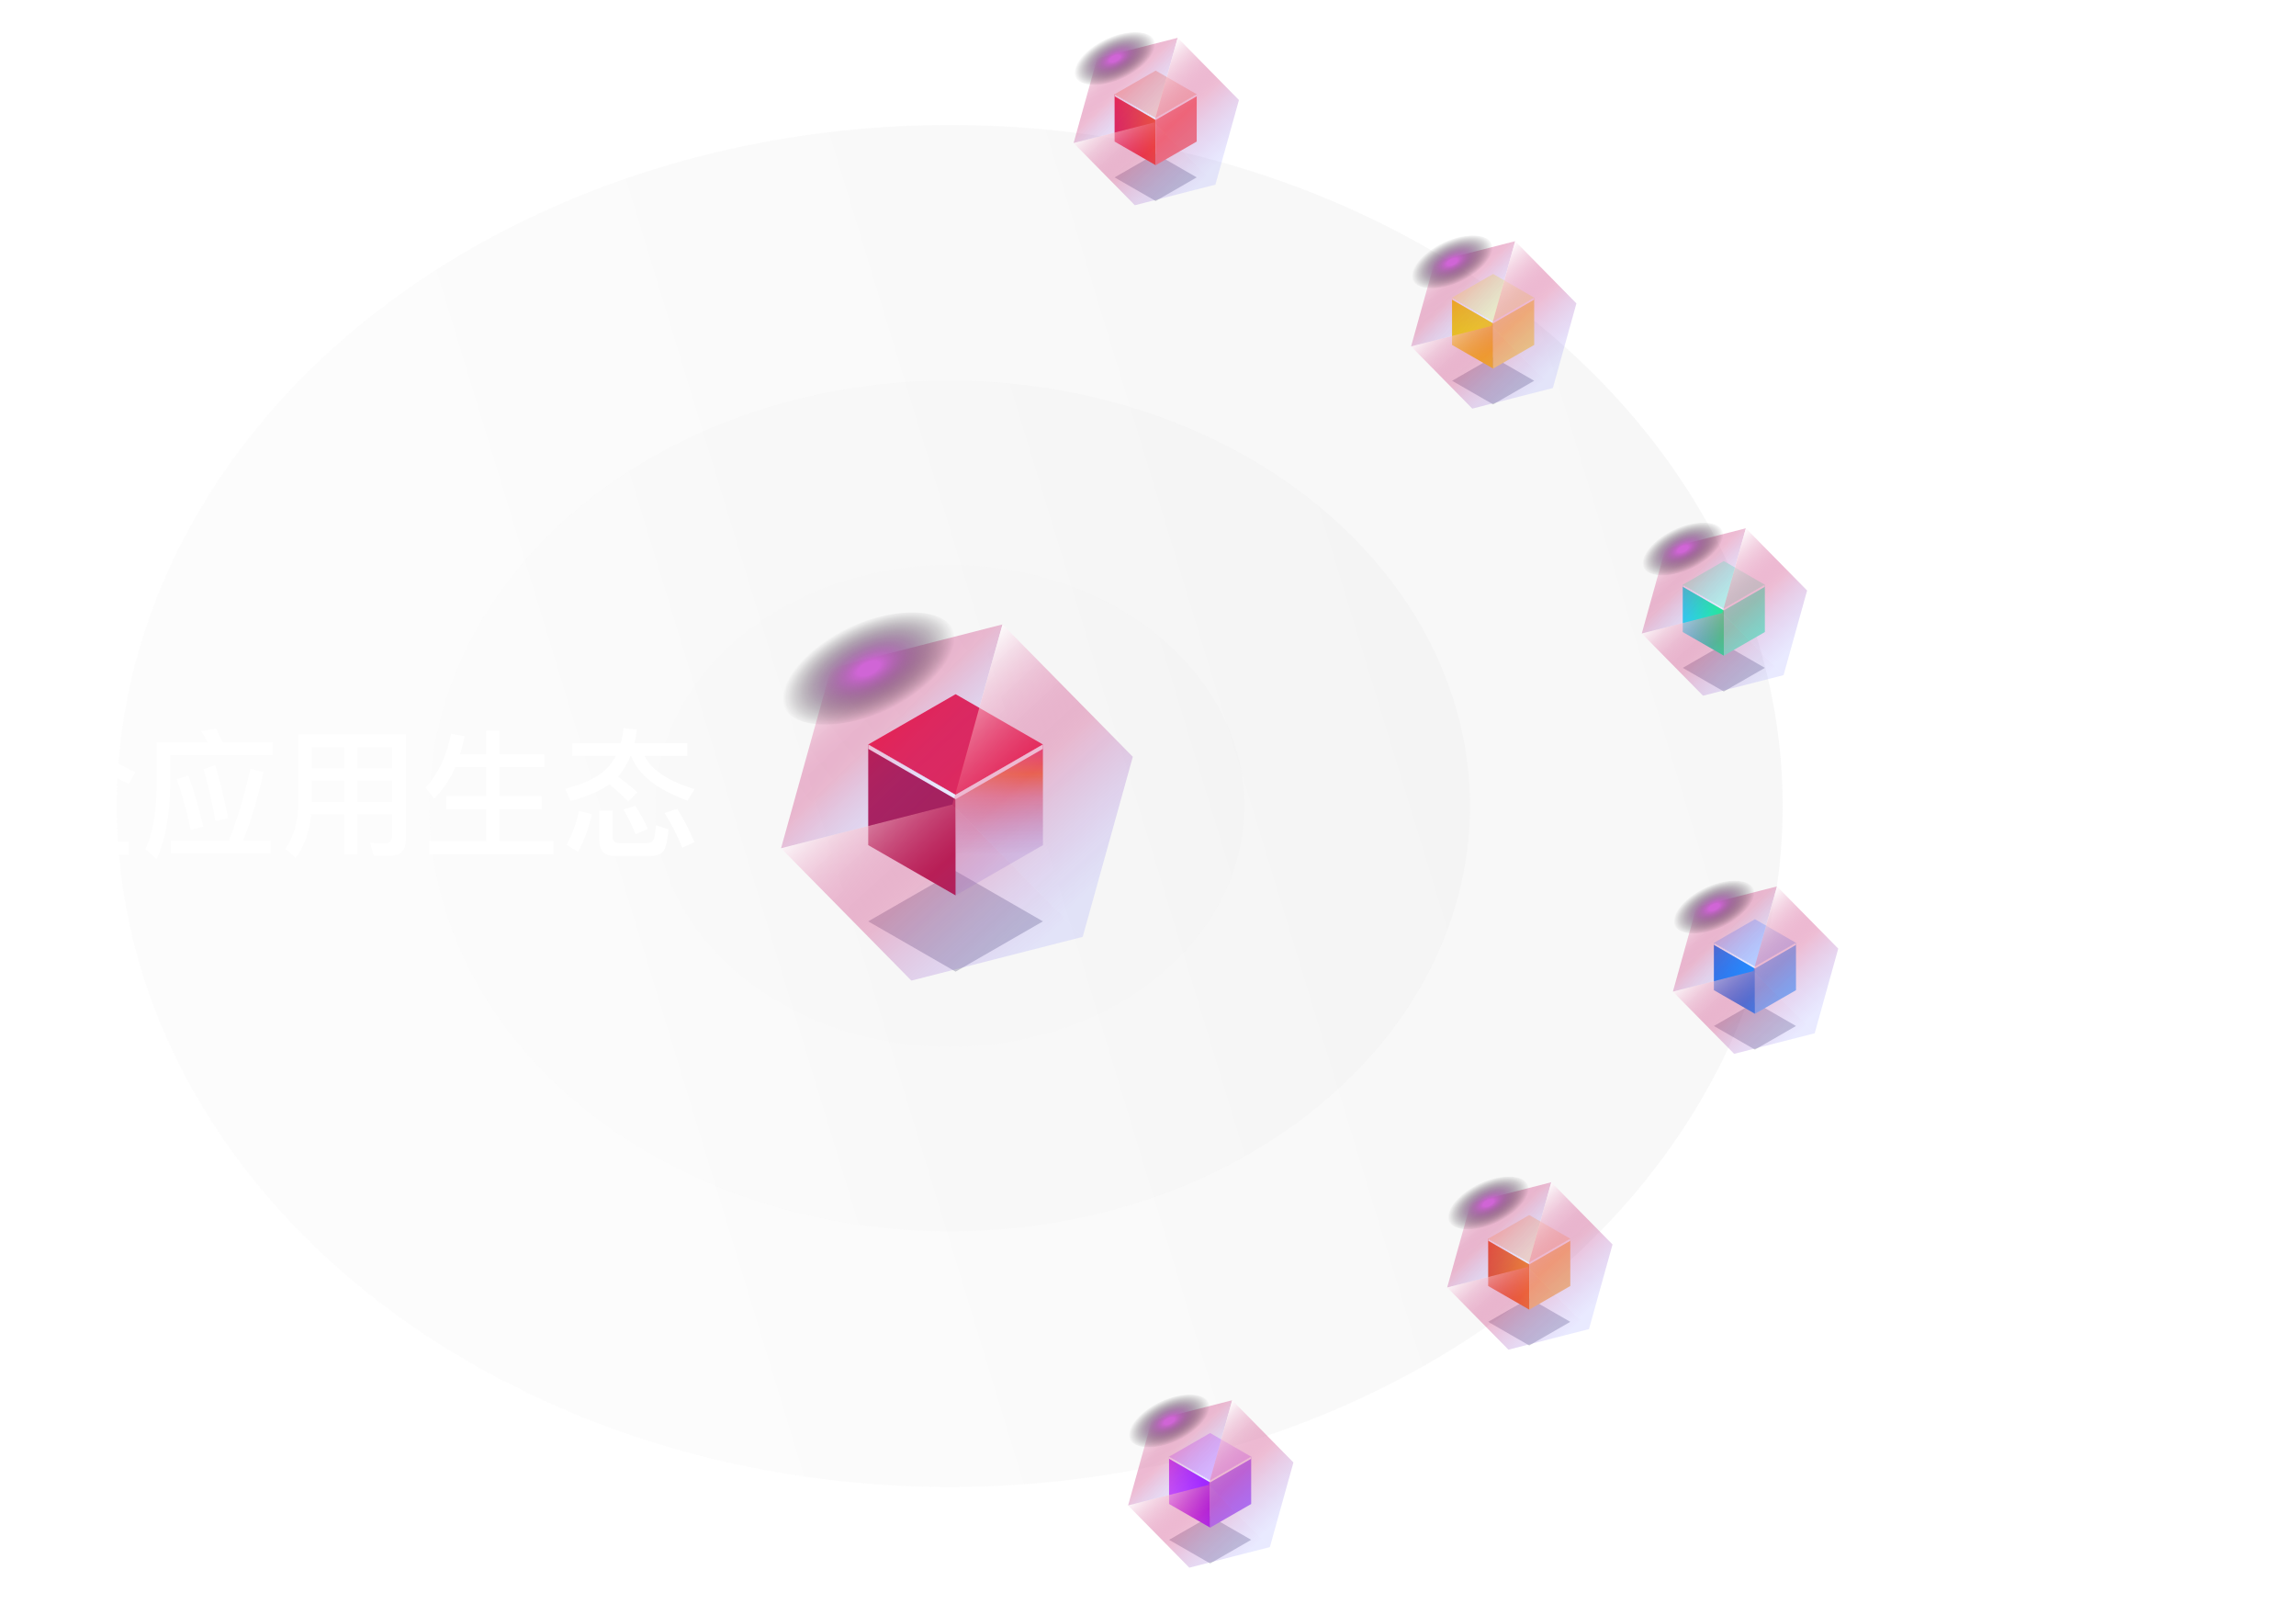 <svg width="295" height="206" viewBox="0 0 295 206" fill="none" xmlns="http://www.w3.org/2000/svg">
<g style="mix-blend-mode:overlay" opacity="0.8">
<g filter="url(#filter0_ii_6_1538)">
<ellipse cx="122.023" cy="103.526" rx="107.023" ry="87.474" fill="url(#paint0_linear_6_1538)" fill-opacity="0.1"/>
</g>
</g>
<g style="mix-blend-mode:soft-light" opacity="0.4">
<g filter="url(#filter1_ii_6_1538)">
<ellipse cx="122.023" cy="103.526" rx="66.848" ry="54.638" fill="url(#paint1_linear_6_1538)" fill-opacity="0.1"/>
</g>
</g>
<g style="mix-blend-mode:overlay" opacity="0.15">
<g filter="url(#filter2_ii_6_1538)">
<ellipse cx="122.023" cy="103.526" rx="37.87" ry="30.952" fill="url(#paint2_linear_6_1538)" fill-opacity="0.1"/>
</g>
</g>
<path opacity="0.2" d="M122.781 124.804L111.554 118.345L122.781 111.885L133.998 118.345L122.781 124.804Z" fill="#020134"/>
<path d="M122.781 115.013L111.554 108.554V95.625L122.781 102.095V115.013Z" fill="#B11948"/>
<path d="M133.998 108.554L122.781 115.013V102.095L133.998 95.625V108.554Z" fill="url(#paint3_linear_6_1538)"/>
<path d="M122.781 102.094L111.554 95.625L122.781 89.166L133.998 95.625L122.781 102.094Z" fill="#F02148"/>
<path d="M122.781 102.095L111.554 95.625V96.185L122.781 102.655L133.998 96.185V95.625L122.781 102.095Z" fill="white"/>
<path d="M139.11 120.335L117.094 125.954L100.354 108.953L122.368 103.333L139.11 120.335Z" fill="url(#paint4_linear_6_1538)"/>
<path d="M122.368 103.333L100.354 108.953L106.794 85.825L128.808 80.204L122.368 103.333Z" fill="url(#paint5_linear_6_1538)"/>
<path d="M128.808 80.205L145.55 97.207L139.11 120.335L122.368 103.333L128.808 80.205Z" fill="url(#paint6_linear_6_1538)"/>
<g style="mix-blend-mode:screen">
<path d="M100.84 91.12C99.028 88.397 102.374 83.838 108.317 80.936C114.261 78.033 120.545 77.887 122.36 80.61C124.171 83.334 120.825 87.892 114.882 90.795C108.938 93.698 102.654 93.844 100.84 91.12Z" fill="url(#paint7_radial_6_1538)"/>
</g>
<path d="M9.612 93.691C11.868 96.019 14.46 97.849 17.388 99.18L16.542 100.711C15.618 100.267 14.778 99.805 14.022 99.325V100.945H9.864V103.645H14.922V105.301H9.864V108.145H16.56V109.819H1.458V108.145H8.136V105.301H3.06V103.645H8.136V100.945H3.978V99.325C3.21 99.793 2.346 100.267 1.386 100.747L0.558 99.252C3.69 97.752 6.3 95.898 8.388 93.691H9.612ZM13.986 99.306C12.114 98.154 10.452 96.799 9 95.239C7.656 96.715 5.994 98.07 4.014 99.306H13.986ZM21.96 107.965H29.394C30.438 105.469 31.362 102.391 32.166 98.731L33.858 99.18C33.126 102.529 32.25 105.457 31.23 107.965H34.776V109.621H21.96V107.965ZM24.192 99.612C24.888 101.461 25.53 103.651 26.118 106.183L24.498 106.597C24.042 104.353 23.448 102.181 22.716 100.081L24.192 99.612ZM27.648 98.299C28.272 100.315 28.824 102.577 29.304 105.085L27.684 105.481C27.312 103.285 26.802 101.053 26.154 98.784L27.648 98.299ZM27.738 93.582C28.062 94.171 28.344 94.752 28.584 95.329H35.064V96.984H21.87V100.765C21.81 104.773 21.228 107.965 20.124 110.341L18.684 109.063C19.62 107.083 20.106 104.317 20.142 100.765V95.329H26.676C26.424 94.812 26.142 94.338 25.83 93.906L27.738 93.582ZM40.068 100.243V102.997H44.208V100.243H40.068ZM39.978 104.581C39.762 106.849 39.096 108.721 37.98 110.197L36.666 109.027C37.746 107.479 38.304 105.517 38.34 103.141V94.32H52.146V107.875C52.146 109.231 51.456 109.909 50.076 109.909H48.006L47.556 108.235C48.336 108.295 48.99 108.325 49.518 108.325C50.106 108.325 50.4 107.971 50.4 107.263V104.581H45.936V109.711H44.208V104.581H39.978ZM50.4 102.997V100.243H45.936V102.997H50.4ZM50.4 98.677V95.977H45.936V98.677H50.4ZM44.208 95.977H40.068V98.677H44.208V95.977ZM58.5 98.532C57.78 100.165 56.874 101.515 55.782 102.583L54.666 101.161C56.286 99.445 57.384 97.141 57.96 94.249L59.706 94.555C59.526 95.382 59.328 96.156 59.112 96.876H62.46V93.853H64.17V96.876H69.948V98.532H64.17V102.259H69.588V103.915H64.17V108.019H71.1V109.711H55.134V108.019H62.46V103.915H57.312V102.259H62.46V98.532H58.5ZM81.828 93.709C81.768 94.272 81.666 94.855 81.522 95.454H88.308V97.093H82.818C83.682 98.892 85.824 100.315 89.244 101.359L88.344 102.835C84.384 101.395 81.966 99.481 81.09 97.093H81.018C80.634 98.052 80.118 98.922 79.47 99.703L79.416 99.757C80.196 100.321 81.024 100.993 81.9 101.773L80.712 102.961C79.98 102.193 79.176 101.455 78.3 100.747C77.052 101.623 75.384 102.337 73.296 102.889L72.63 101.305C75.138 100.681 76.95 99.781 78.066 98.605C78.498 98.136 78.852 97.632 79.128 97.093H73.53V95.454H79.758C79.938 94.794 80.058 94.153 80.118 93.528L81.828 93.709ZM76.05 104.563C75.618 106.435 75.024 108.055 74.268 109.423L72.792 108.505C73.524 107.185 74.052 105.745 74.376 104.185L76.05 104.563ZM81.594 103.501C82.206 104.365 82.752 105.349 83.232 106.453L81.666 107.155C81.174 105.931 80.652 104.875 80.1 103.987L81.594 103.501ZM87.012 103.897C87.864 105.241 88.602 106.669 89.226 108.181L87.66 108.883C87.012 107.275 86.25 105.787 85.374 104.419L87.012 103.897ZM78.966 109.945C77.658 109.945 77.004 109.261 77.004 107.893V104.131H78.732V107.551C78.732 108.043 78.99 108.289 79.506 108.289H83.214C83.526 108.289 83.754 108.181 83.898 107.965C84.078 107.761 84.204 107.107 84.276 106.003L85.896 106.525C85.752 108.181 85.488 109.165 85.104 109.477C84.756 109.789 84.234 109.945 83.538 109.945H78.966Z" fill="white"/>
<path d="M171.716 6.592C170.788 9.12 169.58 11.044 168.092 12.364L167.588 11.92C169.14 10.552 170.312 8.696 171.104 6.352L171.716 6.592ZM174.908 12.688C175.82 14.04 176.592 15.436 177.224 16.876L176.612 17.14C176.412 16.668 176.208 16.224 176 15.808C173.856 16.16 171.544 16.416 169.064 16.576L168.944 15.964C170 15.316 171.228 13.44 172.628 10.336L173.264 10.552C172.168 12.936 171.084 14.724 170.012 15.916C172.028 15.772 173.928 15.548 175.712 15.244C175.296 14.412 174.832 13.628 174.32 12.892L174.908 12.688ZM174.716 6.268C175.428 8.564 176.668 10.428 178.436 11.86L177.992 12.388C176.152 10.876 174.876 8.94 174.164 6.58L174.716 6.268ZM185.648 13.084H187.964V11.404H185.912L185.804 10.84C186.236 10.136 186.632 9.264 186.992 8.224H185.708V7.636H187.184C187.344 7.068 187.472 6.596 187.568 6.22L188.156 6.352L187.796 7.636H190.196V8.224H187.616C187.288 9.176 186.908 10.044 186.476 10.828H187.964V9.148H188.564V10.828H190.088V11.404H188.564V13.084H190.412V13.672H188.564V15.808H187.964V13.672H185.648V13.084ZM183.884 6.508C184.428 7.188 184.868 7.812 185.204 8.38L184.712 8.728C184.4 8.168 183.96 7.532 183.392 6.82L183.884 6.508ZM188.696 16.36C189.128 16.36 189.72 16.352 190.472 16.336L190.304 16.972H188.648C188.4 16.972 188.036 16.964 187.556 16.948C186.988 16.932 186.508 16.856 186.116 16.72C185.708 16.584 185.356 16.34 185.06 15.988C184.908 15.812 184.776 15.724 184.664 15.724C184.44 15.724 184.044 16.188 183.476 17.116L183.092 16.636C183.596 15.836 184.032 15.344 184.4 15.16V10.912H183.344V10.312H185V15.184C185.08 15.24 185.156 15.308 185.228 15.388C185.468 15.7 185.776 15.94 186.152 16.108C186.464 16.22 186.86 16.296 187.34 16.336C187.948 16.352 188.4 16.36 188.696 16.36ZM181.484 6.388C181.364 6.948 181.26 7.376 181.172 7.672H183.128V8.296H180.992C180.712 9.16 180.388 9.932 180.02 10.612L179.516 10.288C180.132 9.088 180.584 7.744 180.872 6.256L181.484 6.388ZM180.512 10.048H182.888V10.636H181.844V12.352H183.236V12.964H181.844V16.048C182.244 15.848 182.632 15.6 183.008 15.304L183.128 15.892C182.576 16.292 181.936 16.624 181.208 16.888L180.956 16.348C181.124 16.276 181.208 16.156 181.208 15.988V12.964H179.804V12.352H181.208V10.636H180.512V10.048Z" fill="white"/>
<path opacity="0.2" d="M148.484 25.82L143.207 22.784L148.484 19.748L153.757 22.784L148.484 25.82Z" fill="#020134"/>
<path d="M148.484 21.218L143.207 18.182V12.105L148.484 15.146V21.218Z" fill="url(#paint8_linear_6_1538)"/>
<path d="M153.757 18.182L148.484 21.218V15.146L153.757 12.105V18.182Z" fill="#FF7E7A"/>
<path d="M148.484 15.146L143.207 12.105L148.484 9.069L153.757 12.105L148.484 15.146Z" fill="#FFD1C2"/>
<path d="M148.484 15.146L143.207 12.105V12.368L148.484 15.409L153.757 12.368V12.105L148.484 15.146Z" fill="white"/>
<path d="M156.159 23.719L145.811 26.36L137.942 18.37L148.29 15.728L156.159 23.719Z" fill="url(#paint9_linear_6_1538)"/>
<path d="M148.29 15.728L137.942 18.369L140.969 7.498L151.317 4.856L148.29 15.728Z" fill="url(#paint10_linear_6_1538)"/>
<path d="M151.317 4.856L159.186 12.848L156.159 23.719L148.29 15.728L151.317 4.856Z" fill="url(#paint11_linear_6_1538)"/>
<g style="mix-blend-mode:screen">
<path d="M138.171 9.987C137.319 8.707 138.892 6.564 141.685 5.2C144.479 3.836 147.433 3.767 148.286 5.047C149.137 6.327 147.565 8.47 144.771 9.834C141.977 11.199 139.024 11.267 138.171 9.987Z" fill="url(#paint12_radial_6_1538)"/>
</g>
<path d="M211.844 32.352C211.732 32.784 211.604 33.22 211.46 33.66H213.848V34.272H211.244C210.9 35.128 210.512 35.896 210.08 36.576L209.552 36.24C210.296 35.064 210.852 33.724 211.22 32.22L211.844 32.352ZM210.764 35.976H213.512V36.576H212.288V38.316H214.028V38.94H212.288V41.892C212.952 41.62 213.6 41.252 214.232 40.788L214.34 41.388C213.54 41.956 212.628 42.42 211.604 42.78L211.328 42.216C211.544 42.144 211.652 42.044 211.652 41.916V38.94H209.876V38.316H211.652V36.576H210.764V35.976ZM219.752 34.404L219.848 35.028L216.848 35.52C216.872 36.216 216.912 36.816 216.968 37.32L220.052 36.768L220.148 37.392L217.04 37.956C217.064 38.204 217.1 38.452 217.148 38.7C217.276 39.348 217.424 39.9 217.592 40.356C218.208 39.764 218.764 39.08 219.26 38.304L219.776 38.64C219.184 39.528 218.536 40.3 217.832 40.956C217.904 41.132 217.988 41.3 218.084 41.46C218.5 42.068 218.86 42.372 219.164 42.372C219.468 42.372 219.736 41.728 219.968 40.44L220.532 40.8C220.228 42.296 219.796 43.044 219.236 43.044C218.708 43.028 218.192 42.664 217.688 41.952C217.528 41.696 217.416 41.504 217.352 41.376C216.368 42.176 215.304 42.752 214.16 43.104L213.788 42.612C215.044 42.204 216.148 41.6 217.1 40.8C216.884 40.272 216.704 39.672 216.56 39C216.52 38.792 216.468 38.48 216.404 38.064L214.34 38.436L214.244 37.812L216.32 37.44C216.264 36.96 216.22 36.356 216.188 35.628L214.424 35.916L214.34 35.304L216.176 34.992V32.22H216.824V34.524C216.824 34.684 216.828 34.804 216.836 34.884L219.752 34.404ZM218.108 32.232C218.652 32.76 219.084 33.244 219.404 33.684L218.9 34.044C218.612 33.628 218.184 33.128 217.616 32.544L218.108 32.232ZM228.524 35.94V39.408H224.144V41.844C224.144 42.212 224.344 42.4 224.744 42.408H230.624C230.928 42.392 231.144 42.256 231.272 42C231.36 41.784 231.436 41.276 231.5 40.476L232.112 40.68C232.048 41.44 231.96 41.976 231.848 42.288C231.656 42.76 231.304 43 230.792 43.008H224.528C223.84 43.008 223.496 42.688 223.496 42.048V35.94H228.524ZM224.144 38.808H227.876V36.54H224.144V38.808ZM225.26 32.256C225.068 32.712 224.864 33.156 224.648 33.588H231.44C231.44 36.54 231.38 38.364 231.26 39.06C231.164 39.836 230.716 40.224 229.916 40.224C229.78 40.224 229.532 40.212 229.172 40.188L229.016 39.612C229.344 39.636 229.624 39.648 229.856 39.648C230.296 39.648 230.552 39.384 230.624 38.856C230.712 38.36 230.768 36.808 230.792 34.2H224.312C223.704 35.216 223.012 36.096 222.236 36.84L221.78 36.3C222.956 35.204 223.896 33.804 224.6 32.1L225.26 32.256Z" fill="white"/>
<path opacity="0.2" d="M191.844 51.943L186.567 48.907L191.844 45.871L197.116 48.907L191.844 51.943Z" fill="#020134"/>
<path d="M191.844 47.341L186.567 44.305V38.228L191.844 41.269V47.341Z" fill="url(#paint13_linear_6_1538)"/>
<path d="M197.117 44.305L191.844 47.341V41.269L197.117 38.228V44.305Z" fill="#FFE27A"/>
<path d="M191.844 41.269L186.567 38.228L191.844 35.192L197.116 38.228L191.844 41.269Z" fill="#FEFFC2"/>
<path d="M191.844 41.269L186.567 38.228V38.491L191.844 41.532L197.116 38.491V38.228L191.844 41.269Z" fill="white"/>
<path d="M199.519 49.842L189.171 52.484L181.302 44.493L191.65 41.851L199.519 49.842Z" fill="url(#paint14_linear_6_1538)"/>
<path d="M191.65 41.851L181.302 44.493L184.329 33.621L194.677 30.98L191.65 41.851Z" fill="url(#paint15_linear_6_1538)"/>
<path d="M194.677 30.98L202.546 38.971L199.519 49.842L191.65 41.851L194.677 30.98Z" fill="url(#paint16_linear_6_1538)"/>
<g style="mix-blend-mode:screen">
<path d="M181.53 36.111C180.679 34.83 182.252 32.688 185.045 31.323C187.839 29.959 190.793 29.89 191.646 31.171C192.497 32.451 190.925 34.593 188.131 35.958C185.337 37.322 182.383 37.391 181.53 36.111Z" fill="url(#paint17_radial_6_1538)"/>
</g>
<path d="M240.732 73.732H245.82C245.604 73.196 245.356 72.708 245.076 72.268L245.784 72.148C246.04 72.58 246.284 73.108 246.516 73.732H251.28V74.344H240.732V73.732ZM247.836 74.872C249.18 75.952 250.296 77.024 251.184 78.088L250.704 78.556C249.912 77.564 248.804 76.48 247.38 75.304L247.836 74.872ZM248.724 77.356C248.124 78.5 247.392 79.476 246.528 80.284C247.84 81.276 249.46 82.024 251.388 82.528L251.004 83.128C249.02 82.576 247.364 81.776 246.036 80.728C244.692 81.856 243.036 82.672 241.068 83.176L240.672 82.6C242.632 82.096 244.252 81.332 245.532 80.308C244.604 79.492 243.856 78.56 243.288 77.512L243.852 77.188C244.388 78.196 245.112 79.092 246.024 79.876C246.896 79.076 247.596 78.148 248.124 77.092L248.724 77.356ZM244.572 75.304C243.668 76.48 242.54 77.516 241.188 78.412L240.768 77.872C242.088 77.024 243.196 76.024 244.092 74.872L244.572 75.304ZM254.424 76.78V72.712H261.636V76.78H256.932C256.692 77.164 256.396 77.532 256.044 77.884H262.5C262.468 79.108 262.4 80.132 262.296 80.956C262.176 81.716 261.988 82.256 261.732 82.576C261.476 82.88 261.068 83.044 260.508 83.068H259.032L258.876 82.444C259.332 82.468 259.772 82.48 260.196 82.48C260.82 82.48 261.236 82.232 261.444 81.736C261.644 81.248 261.78 80.164 261.852 78.484H260.508C259.5 80.82 257.84 82.372 255.528 83.14L255.168 82.6C257.36 81.88 258.924 80.508 259.86 78.484H258.072C257.256 79.844 255.88 80.912 253.944 81.688L253.524 81.184C255.356 80.488 256.644 79.588 257.388 78.484H255.36C254.76 78.956 254.048 79.372 253.224 79.732L252.864 79.168C254.4 78.544 255.52 77.748 256.224 76.78H254.424ZM260.988 76.204V75.016H255.06V76.204H260.988ZM255.06 74.464H260.988V73.276H255.06V74.464ZM269.22 79.144H266.064C265.92 80.68 265.536 82.012 264.912 83.14L264.456 82.684C265.136 81.42 265.5 79.928 265.548 78.208V73.288C266.948 73.12 268.084 72.772 268.956 72.244L269.376 72.736C268.512 73.24 267.428 73.588 266.124 73.78V75.352H269.22V79.144ZM266.124 76V78.364L266.112 78.532H268.608V76H266.124ZM270.984 76.636V78.52C270.96 80.568 270.684 82.116 270.156 83.164L269.568 82.864C270.096 81.832 270.372 80.384 270.396 78.52V73.18C272.052 73.124 273.468 72.84 274.644 72.328L274.968 72.904C273.784 73.384 272.456 73.66 270.984 73.732V76H275.424V76.636H273.996V83.176H273.36V76.636H270.984Z" fill="white"/>
<path opacity="0.2" d="M221.484 88.82L216.207 85.784L221.484 82.748L226.756 85.784L221.484 88.82Z" fill="#020134"/>
<path d="M221.484 84.218L216.207 81.182V75.105L221.484 78.146V84.218Z" fill="url(#paint18_linear_6_1538)"/>
<path d="M226.757 81.182L221.484 84.218V78.146L226.757 75.105V81.182Z" fill="#7AFFCF"/>
<path d="M221.484 78.146L216.207 75.105L221.484 72.069L226.756 75.105L221.484 78.146Z" fill="#C2FFE5"/>
<path d="M221.484 78.146L216.207 75.105V75.368L221.484 78.409L226.756 75.368V75.105L221.484 78.146Z" fill="white"/>
<path d="M229.159 86.719L218.811 89.361L210.942 81.37L221.29 78.728L229.159 86.719Z" fill="url(#paint19_linear_6_1538)"/>
<path d="M221.29 78.728L210.942 81.37L213.969 70.498L224.317 67.856L221.29 78.728Z" fill="url(#paint20_linear_6_1538)"/>
<path d="M224.317 67.857L232.186 75.848L229.159 86.719L221.29 78.728L224.317 67.857Z" fill="url(#paint21_linear_6_1538)"/>
<g style="mix-blend-mode:screen">
<path d="M211.171 72.987C210.319 71.707 211.892 69.564 214.685 68.2C217.479 66.836 220.433 66.767 221.286 68.047C222.137 69.327 220.565 71.47 217.771 72.834C214.977 74.199 212.024 74.267 211.171 72.987Z" fill="url(#paint22_radial_6_1538)"/>
</g>
<path d="M246.004 119.264C246.94 119.264 247.684 119.492 248.236 119.948C248.804 120.404 249.124 121.076 249.196 121.964H248.464C248.368 121.3 248.116 120.792 247.708 120.44C247.308 120.096 246.732 119.924 245.98 119.924C245.292 119.924 244.748 120.044 244.348 120.284C243.9 120.54 243.676 120.944 243.676 121.496C243.676 121.968 243.944 122.348 244.48 122.636C244.768 122.772 245.316 122.956 246.124 123.188C247.236 123.508 247.972 123.78 248.332 124.004C249.044 124.428 249.4 125.028 249.4 125.804C249.4 126.54 249.092 127.124 248.476 127.556C247.892 127.964 247.112 128.168 246.136 128.168C245.152 128.168 244.376 127.944 243.808 127.496C243.16 126.984 242.8 126.208 242.728 125.168H243.448C243.536 125.976 243.816 126.576 244.288 126.968C244.728 127.32 245.34 127.496 246.124 127.496C246.868 127.496 247.48 127.348 247.96 127.052C248.424 126.748 248.656 126.344 248.656 125.84C248.656 125.256 248.364 124.8 247.78 124.472C247.46 124.288 246.832 124.068 245.896 123.812C244.872 123.524 244.216 123.296 243.928 123.128C243.272 122.76 242.944 122.224 242.944 121.52C242.944 120.776 243.252 120.208 243.868 119.816C244.412 119.448 245.124 119.264 246.004 119.264ZM254.381 119.264C255.637 119.264 256.637 119.696 257.381 120.56C258.077 121.376 258.425 122.428 258.425 123.716C258.425 125.012 258.077 126.068 257.381 126.884C256.637 127.74 255.633 128.168 254.369 128.168C253.097 128.168 252.093 127.736 251.357 126.872C250.661 126.056 250.313 125.004 250.313 123.716C250.313 122.428 250.661 121.376 251.357 120.56C252.101 119.696 253.109 119.264 254.381 119.264ZM254.381 119.936C253.333 119.936 252.509 120.296 251.909 121.016C251.333 121.712 251.045 122.612 251.045 123.716C251.045 124.844 251.329 125.744 251.897 126.416C252.497 127.136 253.321 127.496 254.369 127.496C255.409 127.496 256.229 127.14 256.829 126.428C257.405 125.74 257.693 124.836 257.693 123.716C257.693 122.58 257.405 121.676 256.829 121.004C256.237 120.292 255.421 119.936 254.381 119.936ZM263.51 119.264C264.422 119.264 265.198 119.512 265.838 120.008C266.502 120.512 266.89 121.184 267.002 122.024H266.294C266.19 121.36 265.866 120.844 265.322 120.476C264.81 120.116 264.202 119.936 263.498 119.936C262.45 119.936 261.626 120.308 261.026 121.052C260.466 121.74 260.186 122.64 260.186 123.752C260.186 124.864 260.462 125.756 261.014 126.428C261.59 127.14 262.394 127.496 263.426 127.496C264.146 127.496 264.774 127.3 265.31 126.908C265.878 126.476 266.246 125.864 266.414 125.072H267.122C266.938 126.064 266.49 126.84 265.778 127.4C265.106 127.912 264.326 128.168 263.438 128.168C262.158 128.168 261.158 127.728 260.438 126.848C259.782 126.048 259.454 125.016 259.454 123.752C259.454 122.488 259.79 121.444 260.462 120.62C261.19 119.716 262.206 119.264 263.51 119.264ZM268.617 119.432H269.349V128H268.617V119.432ZM273.76 119.432H274.624L278.056 128H277.252L276.256 125.444H272.128L271.132 128H270.328L273.76 119.432ZM272.368 124.82H276.016L274.216 120.224H274.18L272.368 124.82ZM278.927 119.432H279.659V127.352H284.807V128H278.927V119.432ZM285.958 119.432H291.634V120.08H286.69V123.26H291.382V123.908H286.69V128H285.958V119.432ZM292.957 119.432H293.689V128H292.957V119.432Z" fill="white"/>
<path opacity="0.2" d="M225.484 134.82L220.207 131.784L225.484 128.748L230.756 131.784L225.484 134.82Z" fill="#020134"/>
<path d="M225.484 130.218L220.207 127.182V121.105L225.484 124.146V130.218Z" fill="url(#paint23_linear_6_1538)"/>
<path d="M230.757 127.182L225.484 130.218V124.146L230.757 121.105V127.182Z" fill="#7ABFFF"/>
<path d="M225.484 124.146L220.207 121.105L225.484 118.069L230.756 121.105L225.484 124.146Z" fill="#C2DAFF"/>
<path d="M225.484 124.146L220.207 121.105V121.368L225.484 124.409L230.756 121.368V121.105L225.484 124.146Z" fill="white"/>
<path d="M233.159 132.719L222.811 135.361L214.942 127.37L225.29 124.728L233.159 132.719Z" fill="url(#paint24_linear_6_1538)"/>
<path d="M225.29 124.727L214.942 127.369L217.969 116.498L228.317 113.856L225.29 124.727Z" fill="url(#paint25_linear_6_1538)"/>
<path d="M228.317 113.857L236.186 121.848L233.159 132.72L225.29 124.728L228.317 113.857Z" fill="url(#paint26_linear_6_1538)"/>
<g style="mix-blend-mode:screen">
<path d="M215.171 118.987C214.319 117.707 215.892 115.564 218.685 114.2C221.479 112.836 224.433 112.767 225.286 114.047C226.137 115.327 224.565 117.47 221.771 118.834C218.977 120.199 216.024 120.267 215.171 118.987Z" fill="url(#paint27_radial_6_1538)"/>
</g>
<path d="M220.869 156.264C221.925 156.264 222.769 156.532 223.401 157.068C223.985 157.572 224.357 158.284 224.517 159.204H223.773C223.637 158.5 223.333 157.952 222.861 157.56C222.365 157.144 221.701 156.936 220.869 156.936C219.869 156.936 219.073 157.296 218.481 158.016C217.905 158.712 217.617 159.628 217.617 160.764C217.617 161.876 217.905 162.764 218.481 163.428C219.097 164.148 219.977 164.508 221.121 164.508C221.617 164.508 222.105 164.436 222.585 164.292C223.073 164.14 223.461 163.964 223.749 163.764V161.328H220.821V160.68H224.481V164.112C224.065 164.44 223.573 164.696 223.005 164.88C222.381 165.072 221.733 165.168 221.061 165.168C219.717 165.168 218.669 164.732 217.917 163.86C217.229 163.068 216.885 162.036 216.885 160.764C216.885 159.492 217.225 158.444 217.905 157.62C218.633 156.716 219.621 156.264 220.869 156.264ZM228.719 156.432H229.583L233.015 165H232.211L231.215 162.444H227.087L226.091 165H225.287L228.719 156.432ZM227.327 161.82H230.975L229.175 157.224H229.139L227.327 161.82ZM233.886 156.432H234.858L238.218 164.076H238.254L241.59 156.432H242.562V165H241.83V157.644H241.794L238.578 165H237.87L234.666 157.644H234.618V165H233.886V156.432ZM244.315 156.432H250.327V157.08H245.047V160.236H250.039V160.896H245.047V164.352H250.531V165H244.315V156.432ZM251.921 156.432H257.597V157.08H252.653V160.26H257.345V160.908H252.653V165H251.921V156.432ZM258.92 156.432H259.652V165H258.92V156.432Z" fill="white"/>
<path opacity="0.2" d="M196.484 172.82L191.207 169.784L196.484 166.748L201.756 169.784L196.484 172.82Z" fill="#020134"/>
<path d="M196.484 168.218L191.207 165.182V159.105L196.484 162.146V168.218Z" fill="url(#paint28_linear_6_1538)"/>
<path d="M201.757 165.182L196.484 168.218V162.146L201.757 159.105V165.182Z" fill="#FFCA7A"/>
<path d="M196.484 162.146L191.207 159.105L196.484 156.069L201.756 159.105L196.484 162.146Z" fill="#FFDFC2"/>
<path d="M196.484 162.146L191.207 159.105V159.368L196.484 162.409L201.756 159.368V159.105L196.484 162.146Z" fill="white"/>
<path d="M204.159 170.719L193.811 173.361L185.942 165.37L196.29 162.728L204.159 170.719Z" fill="url(#paint29_linear_6_1538)"/>
<path d="M196.29 162.728L185.942 165.37L188.969 154.498L199.317 151.856L196.29 162.728Z" fill="url(#paint30_linear_6_1538)"/>
<path d="M199.317 151.857L207.186 159.848L204.159 170.719L196.29 162.728L199.317 151.857Z" fill="url(#paint31_linear_6_1538)"/>
<g style="mix-blend-mode:screen">
<path d="M186.171 156.987C185.319 155.707 186.892 153.564 189.686 152.2C192.479 150.836 195.433 150.767 196.286 152.047C197.138 153.327 195.565 155.47 192.771 156.834C189.978 158.199 187.024 158.267 186.171 156.987Z" fill="url(#paint32_radial_6_1538)"/>
</g>
<path d="M177.933 188.432H178.761L183.945 195.86H183.981V188.432H184.725V197H183.909L178.701 189.512H178.665V197H177.933V188.432ZM186.476 188.432H192.152V189.08H187.208V192.26H191.9V192.908H187.208V197H186.476V188.432ZM192.706 188.432H199.726V189.08H196.582V197H195.85V189.08H192.706V188.432ZM200.675 188.732H205.763C205.547 188.196 205.299 187.708 205.019 187.268L205.727 187.148C205.983 187.58 206.227 188.108 206.459 188.732H211.223V189.344H200.675V188.732ZM207.779 189.872C209.123 190.952 210.239 192.024 211.127 193.088L210.647 193.556C209.855 192.564 208.747 191.48 207.323 190.304L207.779 189.872ZM208.667 192.356C208.067 193.5 207.335 194.476 206.471 195.284C207.783 196.276 209.403 197.024 211.331 197.528L210.947 198.128C208.963 197.576 207.307 196.776 205.979 195.728C204.635 196.856 202.979 197.672 201.011 198.176L200.615 197.6C202.575 197.096 204.195 196.332 205.475 195.308C204.547 194.492 203.799 193.56 203.231 192.512L203.795 192.188C204.331 193.196 205.055 194.092 205.967 194.876C206.839 194.076 207.539 193.148 208.067 192.092L208.667 192.356ZM204.515 190.304C203.611 191.48 202.483 192.516 201.131 193.412L200.711 192.872C202.031 192.024 203.139 191.024 204.035 189.872L204.515 190.304ZM214.367 191.78V187.712H221.579V191.78H216.875C216.635 192.164 216.339 192.532 215.987 192.884H222.443C222.411 194.108 222.343 195.132 222.239 195.956C222.119 196.716 221.931 197.256 221.675 197.576C221.419 197.88 221.011 198.044 220.451 198.068H218.975L218.819 197.444C219.275 197.468 219.715 197.48 220.139 197.48C220.763 197.48 221.179 197.232 221.387 196.736C221.587 196.248 221.723 195.164 221.795 193.484H220.451C219.443 195.82 217.783 197.372 215.471 198.14L215.111 197.6C217.303 196.88 218.867 195.508 219.803 193.484H218.015C217.199 194.844 215.823 195.912 213.887 196.688L213.467 196.184C215.299 195.488 216.587 194.588 217.331 193.484H215.303C214.703 193.956 213.991 194.372 213.167 194.732L212.807 194.168C214.343 193.544 215.463 192.748 216.167 191.78H214.367ZM220.931 191.204V190.016H215.003V191.204H220.931ZM215.003 189.464H220.931V188.276H215.003V189.464ZM229.607 187.172H230.279V189.392H234.623V194.912H233.963V194.108H230.279V198.26H229.607V194.108H225.935V194.912H225.275V189.392H229.607V187.172ZM225.935 193.472H229.607V190.04H225.935V193.472ZM230.279 193.472H233.963V190.04H230.279V193.472ZM240.755 197.78C239.995 197.78 239.615 197.42 239.615 196.7V189.74H240.275V196.556C240.275 196.94 240.499 197.132 240.947 197.132H243.323C243.651 197.132 243.883 197.016 244.019 196.784C244.195 196.472 244.311 195.592 244.367 194.144L244.979 194.348C244.907 195.94 244.743 196.932 244.487 197.324C244.271 197.628 243.927 197.78 243.455 197.78H240.755ZM238.511 191.204C238.167 193.196 237.675 194.924 237.035 196.388L236.471 196.028C237.103 194.564 237.571 192.912 237.875 191.072L238.511 191.204ZM245.351 190.664C246.183 192.224 246.895 193.852 247.487 195.548L246.887 195.812C246.255 193.988 245.531 192.344 244.715 190.88L245.351 190.664ZM240.983 187.316C242.119 188.444 242.999 189.44 243.623 190.304L243.071 190.676C242.439 189.764 241.563 188.756 240.443 187.652L240.983 187.316Z" fill="white"/>
<path opacity="0.2" d="M155.484 200.82L150.207 197.784L155.484 194.748L160.757 197.784L155.484 200.82Z" fill="#020134"/>
<path d="M155.484 196.218L150.207 193.182V187.105L155.484 190.146V196.218Z" fill="url(#paint33_linear_6_1538)"/>
<path d="M160.757 193.182L155.484 196.218V190.146L160.757 187.105V193.182Z" fill="#B57AFF"/>
<path d="M155.484 190.146L150.207 187.105L155.484 184.069L160.757 187.105L155.484 190.146Z" fill="#E8C2FF"/>
<path d="M155.484 190.146L150.207 187.105V187.368L155.484 190.409L160.757 187.368V187.105L155.484 190.146Z" fill="white"/>
<path d="M163.16 198.719L152.811 201.361L144.943 193.37L155.29 190.728L163.16 198.719Z" fill="url(#paint34_linear_6_1538)"/>
<path d="M155.29 190.727L144.942 193.369L147.969 182.498L158.317 179.856L155.29 190.727Z" fill="url(#paint35_linear_6_1538)"/>
<path d="M158.317 179.857L166.186 187.848L163.159 198.719L155.29 190.728L158.317 179.857Z" fill="url(#paint36_linear_6_1538)"/>
<g style="mix-blend-mode:screen">
<path d="M145.171 184.987C144.319 183.707 145.892 181.564 148.686 180.2C151.479 178.836 154.433 178.767 155.286 180.047C156.138 181.327 154.565 183.47 151.771 184.834C148.978 186.199 146.024 186.267 145.171 184.987Z" fill="url(#paint37_radial_6_1538)"/>
</g>
<defs>
<filter id="filter0_ii_6_1538" x="-36.225" y="3.28" width="316.494" height="200.492" filterUnits="userSpaceOnUse" color-interpolation-filters="sRGB">
<feFlood flood-opacity="0" result="BackgroundImageFix"/>
<feBlend mode="normal" in="SourceGraphic" in2="BackgroundImageFix" result="shape"/>
<feColorMatrix in="SourceAlpha" type="matrix" values="0 0 0 0 0 0 0 0 0 0 0 0 0 0 0 0 0 0 127 0" result="hardAlpha"/>
<feOffset dx="-51.225" dy="12.772"/>
<feGaussianBlur stdDeviation="26.396"/>
<feComposite in2="hardAlpha" operator="arithmetic" k2="-1" k3="1"/>
<feColorMatrix type="matrix" values="0 0 0 0 0.944 0 0 0 0 0.944 0 0 0 0 0.944 0 0 0 1 0"/>
<feBlend mode="normal" in2="shape" result="effect1_innerShadow_6_1538"/>
<feColorMatrix in="SourceAlpha" type="matrix" values="0 0 0 0 0 0 0 0 0 0 0 0 0 0 0 0 0 0 127 0" result="hardAlpha"/>
<feOffset dx="51.225" dy="-12.772"/>
<feGaussianBlur stdDeviation="26.396"/>
<feComposite in2="hardAlpha" operator="arithmetic" k2="-1" k3="1"/>
<feColorMatrix type="matrix" values="0 0 0 0 0.55 0 0 0 0 0.55 0 0 0 0 0.55 0 0 0 1 0"/>
<feBlend mode="normal" in2="effect1_innerShadow_6_1538" result="effect2_innerShadow_6_1538"/>
</filter>
<filter id="filter1_ii_6_1538" x="3.95" y="36.117" width="236.145" height="134.819" filterUnits="userSpaceOnUse" color-interpolation-filters="sRGB">
<feFlood flood-opacity="0" result="BackgroundImageFix"/>
<feBlend mode="normal" in="SourceGraphic" in2="BackgroundImageFix" result="shape"/>
<feColorMatrix in="SourceAlpha" type="matrix" values="0 0 0 0 0 0 0 0 0 0 0 0 0 0 0 0 0 0 127 0" result="hardAlpha"/>
<feOffset dx="-51.225" dy="12.772"/>
<feGaussianBlur stdDeviation="26.396"/>
<feComposite in2="hardAlpha" operator="arithmetic" k2="-1" k3="1"/>
<feColorMatrix type="matrix" values="0 0 0 0 0.944 0 0 0 0 0.944 0 0 0 0 0.944 0 0 0 1 0"/>
<feBlend mode="normal" in2="shape" result="effect1_innerShadow_6_1538"/>
<feColorMatrix in="SourceAlpha" type="matrix" values="0 0 0 0 0 0 0 0 0 0 0 0 0 0 0 0 0 0 127 0" result="hardAlpha"/>
<feOffset dx="51.225" dy="-12.772"/>
<feGaussianBlur stdDeviation="26.396"/>
<feComposite in2="hardAlpha" operator="arithmetic" k2="-1" k3="1"/>
<feColorMatrix type="matrix" values="0 0 0 0 0.55 0 0 0 0 0.55 0 0 0 0 0.55 0 0 0 1 0"/>
<feBlend mode="normal" in2="effect1_innerShadow_6_1538" result="effect2_innerShadow_6_1538"/>
</filter>
<filter id="filter2_ii_6_1538" x="32.928" y="59.802" width="178.188" height="87.448" filterUnits="userSpaceOnUse" color-interpolation-filters="sRGB">
<feFlood flood-opacity="0" result="BackgroundImageFix"/>
<feBlend mode="normal" in="SourceGraphic" in2="BackgroundImageFix" result="shape"/>
<feColorMatrix in="SourceAlpha" type="matrix" values="0 0 0 0 0 0 0 0 0 0 0 0 0 0 0 0 0 0 127 0" result="hardAlpha"/>
<feOffset dx="-51.225" dy="12.772"/>
<feGaussianBlur stdDeviation="26.396"/>
<feComposite in2="hardAlpha" operator="arithmetic" k2="-1" k3="1"/>
<feColorMatrix type="matrix" values="0 0 0 0 0.944 0 0 0 0 0.944 0 0 0 0 0.944 0 0 0 1 0"/>
<feBlend mode="normal" in2="shape" result="effect1_innerShadow_6_1538"/>
<feColorMatrix in="SourceAlpha" type="matrix" values="0 0 0 0 0 0 0 0 0 0 0 0 0 0 0 0 0 0 127 0" result="hardAlpha"/>
<feOffset dx="51.225" dy="-12.772"/>
<feGaussianBlur stdDeviation="26.396"/>
<feComposite in2="hardAlpha" operator="arithmetic" k2="-1" k3="1"/>
<feColorMatrix type="matrix" values="0 0 0 0 0.55 0 0 0 0 0.55 0 0 0 0 0.55 0 0 0 1 0"/>
<feBlend mode="normal" in2="effect1_innerShadow_6_1538" result="effect2_innerShadow_6_1538"/>
</filter>
<linearGradient id="paint0_linear_6_1538" x1="242.409" y1="59.861" x2="40.591" y2="121.425" gradientUnits="userSpaceOnUse">
<stop stop-color="#979797"/>
<stop offset="1" stop-color="#E6E6E6"/>
</linearGradient>
<linearGradient id="paint1_linear_6_1538" x1="197.218" y1="76.252" x2="71.159" y2="114.706" gradientUnits="userSpaceOnUse">
<stop stop-color="#979797"/>
<stop offset="1" stop-color="#E6E6E6"/>
</linearGradient>
<linearGradient id="paint2_linear_6_1538" x1="164.621" y1="88.075" x2="93.208" y2="109.859" gradientUnits="userSpaceOnUse">
<stop stop-color="#979797"/>
<stop offset="1" stop-color="#E6E6E6"/>
</linearGradient>
<linearGradient id="paint3_linear_6_1538" x1="128.39" y1="91.969" x2="128.39" y2="117.224" gradientUnits="userSpaceOnUse">
<stop stop-color="#E606B4"/>
<stop offset="0.296" stop-color="#F7773D" stop-opacity="0.97"/>
<stop offset="0.414" stop-color="#E26E7B" stop-opacity="0.659"/>
<stop offset="0.707" stop-color="#967FD7" stop-opacity="0.22"/>
</linearGradient>
<linearGradient id="paint4_linear_6_1538" x1="133.475" y1="129.128" x2="106.202" y2="99.231" gradientUnits="userSpaceOnUse">
<stop offset="0.142" stop-color="#575AFF" stop-opacity="0.13"/>
<stop offset="0.536" stop-color="#C82B76" stop-opacity="0.31"/>
<stop offset="0.941" stop-color="white" stop-opacity="0.82"/>
</linearGradient>
<linearGradient id="paint5_linear_6_1538" x1="123.388" y1="104.492" x2="104.795" y2="85.104" gradientUnits="userSpaceOnUse">
<stop offset="0.142" stop-color="#575AFF" stop-opacity="0.13"/>
<stop offset="0.536" stop-color="#C82B76" stop-opacity="0.31"/>
<stop offset="0.941" stop-color="white" stop-opacity="0.82"/>
</linearGradient>
<linearGradient id="paint6_linear_6_1538" x1="147.915" y1="114.997" x2="120.156" y2="84.653" gradientUnits="userSpaceOnUse">
<stop offset="0.142" stop-color="#575AFF" stop-opacity="0.13"/>
<stop offset="0.536" stop-color="#C82B76" stop-opacity="0.31"/>
<stop offset="0.941" stop-color="white" stop-opacity="0.82"/>
</linearGradient>
<radialGradient id="paint7_radial_6_1538" cx="0" cy="0" r="1" gradientUnits="userSpaceOnUse" gradientTransform="translate(111.609 85.865) rotate(153.935) scale(11.973 5.871)">
<stop offset="0.127" stop-color="#D065D6"/>
<stop offset="0.421" stop-color="#803E84" stop-opacity="0.663"/>
<stop offset="0.7" stop-color="#3B1D3D" stop-opacity="0.344"/>
<stop offset="0.899" stop-color="#100811" stop-opacity="0.115"/>
<stop offset="1" stop-opacity="0"/>
</radialGradient>
<linearGradient id="paint8_linear_6_1538" x1="143.629" y1="21.218" x2="150.41" y2="20.245" gradientUnits="userSpaceOnUse">
<stop offset="0.083" stop-color="#F02148"/>
<stop offset="1" stop-color="#FF5B21"/>
</linearGradient>
<linearGradient id="paint9_linear_6_1538" x1="153.51" y1="27.852" x2="140.691" y2="13.8" gradientUnits="userSpaceOnUse">
<stop offset="0.142" stop-color="#575AFF" stop-opacity="0.13"/>
<stop offset="0.536" stop-color="#C82B76" stop-opacity="0.31"/>
<stop offset="0.941" stop-color="white" stop-opacity="0.82"/>
</linearGradient>
<linearGradient id="paint10_linear_6_1538" x1="148.769" y1="16.273" x2="140.03" y2="7.159" gradientUnits="userSpaceOnUse">
<stop offset="0.142" stop-color="#575AFF" stop-opacity="0.13"/>
<stop offset="0.536" stop-color="#C82B76" stop-opacity="0.31"/>
<stop offset="0.941" stop-color="white" stop-opacity="0.82"/>
</linearGradient>
<linearGradient id="paint11_linear_6_1538" x1="160.298" y1="21.21" x2="147.25" y2="6.947" gradientUnits="userSpaceOnUse">
<stop offset="0.142" stop-color="#575AFF" stop-opacity="0.13"/>
<stop offset="0.536" stop-color="#C82B76" stop-opacity="0.31"/>
<stop offset="0.941" stop-color="white" stop-opacity="0.82"/>
</linearGradient>
<radialGradient id="paint12_radial_6_1538" cx="0" cy="0" r="1" gradientUnits="userSpaceOnUse" gradientTransform="translate(143.233 7.517) rotate(153.935) scale(5.628 2.76)">
<stop offset="0.127" stop-color="#D065D6"/>
<stop offset="0.421" stop-color="#803E84" stop-opacity="0.663"/>
<stop offset="0.7" stop-color="#3B1D3D" stop-opacity="0.344"/>
<stop offset="0.899" stop-color="#100811" stop-opacity="0.115"/>
<stop offset="1" stop-opacity="0"/>
</radialGradient>
<linearGradient id="paint13_linear_6_1538" x1="186.989" y1="47.341" x2="193.769" y2="46.368" gradientUnits="userSpaceOnUse">
<stop offset="0.083" stop-color="#FFD600"/>
<stop offset="1" stop-color="#FFC121"/>
</linearGradient>
<linearGradient id="paint14_linear_6_1538" x1="196.87" y1="53.976" x2="184.051" y2="39.923" gradientUnits="userSpaceOnUse">
<stop offset="0.142" stop-color="#575AFF" stop-opacity="0.13"/>
<stop offset="0.536" stop-color="#C82B76" stop-opacity="0.31"/>
<stop offset="0.941" stop-color="white" stop-opacity="0.82"/>
</linearGradient>
<linearGradient id="paint15_linear_6_1538" x1="192.129" y1="42.396" x2="183.39" y2="33.282" gradientUnits="userSpaceOnUse">
<stop offset="0.142" stop-color="#575AFF" stop-opacity="0.13"/>
<stop offset="0.536" stop-color="#C82B76" stop-opacity="0.31"/>
<stop offset="0.941" stop-color="white" stop-opacity="0.82"/>
</linearGradient>
<linearGradient id="paint16_linear_6_1538" x1="203.658" y1="47.334" x2="190.61" y2="33.071" gradientUnits="userSpaceOnUse">
<stop offset="0.142" stop-color="#575AFF" stop-opacity="0.13"/>
<stop offset="0.536" stop-color="#C82B76" stop-opacity="0.31"/>
<stop offset="0.941" stop-color="white" stop-opacity="0.82"/>
</linearGradient>
<radialGradient id="paint17_radial_6_1538" cx="0" cy="0" r="1" gradientUnits="userSpaceOnUse" gradientTransform="translate(186.593 33.64) rotate(153.935) scale(5.628 2.76)">
<stop offset="0.127" stop-color="#D065D6"/>
<stop offset="0.421" stop-color="#803E84" stop-opacity="0.663"/>
<stop offset="0.7" stop-color="#3B1D3D" stop-opacity="0.344"/>
<stop offset="0.899" stop-color="#100811" stop-opacity="0.115"/>
<stop offset="1" stop-opacity="0"/>
</radialGradient>
<linearGradient id="paint18_linear_6_1538" x1="216.629" y1="84.218" x2="223.409" y2="83.245" gradientUnits="userSpaceOnUse">
<stop offset="0.083" stop-color="#21E4F0"/>
<stop offset="1" stop-color="#21FF6C"/>
</linearGradient>
<linearGradient id="paint19_linear_6_1538" x1="226.511" y1="90.853" x2="213.691" y2="76.8" gradientUnits="userSpaceOnUse">
<stop offset="0.142" stop-color="#575AFF" stop-opacity="0.13"/>
<stop offset="0.536" stop-color="#C82B76" stop-opacity="0.31"/>
<stop offset="0.941" stop-color="white" stop-opacity="0.82"/>
</linearGradient>
<linearGradient id="paint20_linear_6_1538" x1="221.769" y1="79.273" x2="213.03" y2="70.159" gradientUnits="userSpaceOnUse">
<stop offset="0.142" stop-color="#575AFF" stop-opacity="0.13"/>
<stop offset="0.536" stop-color="#C82B76" stop-opacity="0.31"/>
<stop offset="0.941" stop-color="white" stop-opacity="0.82"/>
</linearGradient>
<linearGradient id="paint21_linear_6_1538" x1="233.298" y1="84.211" x2="220.25" y2="69.948" gradientUnits="userSpaceOnUse">
<stop offset="0.142" stop-color="#575AFF" stop-opacity="0.13"/>
<stop offset="0.536" stop-color="#C82B76" stop-opacity="0.31"/>
<stop offset="0.941" stop-color="white" stop-opacity="0.82"/>
</linearGradient>
<radialGradient id="paint22_radial_6_1538" cx="0" cy="0" r="1" gradientUnits="userSpaceOnUse" gradientTransform="translate(216.233 70.517) rotate(153.935) scale(5.628 2.76)">
<stop offset="0.127" stop-color="#D065D6"/>
<stop offset="0.421" stop-color="#803E84" stop-opacity="0.663"/>
<stop offset="0.7" stop-color="#3B1D3D" stop-opacity="0.344"/>
<stop offset="0.899" stop-color="#100811" stop-opacity="0.115"/>
<stop offset="1" stop-opacity="0"/>
</radialGradient>
<linearGradient id="paint23_linear_6_1538" x1="220.629" y1="130.218" x2="227.409" y2="129.245" gradientUnits="userSpaceOnUse">
<stop offset="0.083" stop-color="#2180F0"/>
<stop offset="1" stop-color="#2194FF"/>
</linearGradient>
<linearGradient id="paint24_linear_6_1538" x1="230.511" y1="136.853" x2="217.691" y2="122.8" gradientUnits="userSpaceOnUse">
<stop offset="0.142" stop-color="#575AFF" stop-opacity="0.13"/>
<stop offset="0.536" stop-color="#C82B76" stop-opacity="0.31"/>
<stop offset="0.941" stop-color="white" stop-opacity="0.82"/>
</linearGradient>
<linearGradient id="paint25_linear_6_1538" x1="225.77" y1="125.272" x2="217.03" y2="116.159" gradientUnits="userSpaceOnUse">
<stop offset="0.142" stop-color="#575AFF" stop-opacity="0.13"/>
<stop offset="0.536" stop-color="#C82B76" stop-opacity="0.31"/>
<stop offset="0.941" stop-color="white" stop-opacity="0.82"/>
</linearGradient>
<linearGradient id="paint26_linear_6_1538" x1="237.298" y1="130.211" x2="224.25" y2="115.948" gradientUnits="userSpaceOnUse">
<stop offset="0.142" stop-color="#575AFF" stop-opacity="0.13"/>
<stop offset="0.536" stop-color="#C82B76" stop-opacity="0.31"/>
<stop offset="0.941" stop-color="white" stop-opacity="0.82"/>
</linearGradient>
<radialGradient id="paint27_radial_6_1538" cx="0" cy="0" r="1" gradientUnits="userSpaceOnUse" gradientTransform="translate(220.233 116.517) rotate(153.935) scale(5.628 2.76)">
<stop offset="0.127" stop-color="#D065D6"/>
<stop offset="0.421" stop-color="#803E84" stop-opacity="0.663"/>
<stop offset="0.7" stop-color="#3B1D3D" stop-opacity="0.344"/>
<stop offset="0.899" stop-color="#100811" stop-opacity="0.115"/>
<stop offset="1" stop-opacity="0"/>
</radialGradient>
<linearGradient id="paint28_linear_6_1538" x1="191.629" y1="168.218" x2="198.409" y2="167.245" gradientUnits="userSpaceOnUse">
<stop offset="0.01" stop-color="#F05321"/>
<stop offset="1" stop-color="#FF8C21"/>
</linearGradient>
<linearGradient id="paint29_linear_6_1538" x1="201.511" y1="174.853" x2="188.691" y2="160.8" gradientUnits="userSpaceOnUse">
<stop offset="0.142" stop-color="#575AFF" stop-opacity="0.13"/>
<stop offset="0.536" stop-color="#C82B76" stop-opacity="0.31"/>
<stop offset="0.941" stop-color="white" stop-opacity="0.82"/>
</linearGradient>
<linearGradient id="paint30_linear_6_1538" x1="196.769" y1="163.273" x2="188.03" y2="154.159" gradientUnits="userSpaceOnUse">
<stop offset="0.142" stop-color="#575AFF" stop-opacity="0.13"/>
<stop offset="0.536" stop-color="#C82B76" stop-opacity="0.31"/>
<stop offset="0.941" stop-color="white" stop-opacity="0.82"/>
</linearGradient>
<linearGradient id="paint31_linear_6_1538" x1="208.298" y1="168.211" x2="195.25" y2="153.948" gradientUnits="userSpaceOnUse">
<stop offset="0.142" stop-color="#575AFF" stop-opacity="0.13"/>
<stop offset="0.536" stop-color="#C82B76" stop-opacity="0.31"/>
<stop offset="0.941" stop-color="white" stop-opacity="0.82"/>
</linearGradient>
<radialGradient id="paint32_radial_6_1538" cx="0" cy="0" r="1" gradientUnits="userSpaceOnUse" gradientTransform="translate(191.233 154.517) rotate(153.935) scale(5.628 2.76)">
<stop offset="0.127" stop-color="#D065D6"/>
<stop offset="0.421" stop-color="#803E84" stop-opacity="0.663"/>
<stop offset="0.7" stop-color="#3B1D3D" stop-opacity="0.344"/>
<stop offset="0.899" stop-color="#100811" stop-opacity="0.115"/>
<stop offset="1" stop-opacity="0"/>
</radialGradient>
<linearGradient id="paint33_linear_6_1538" x1="150.044" y1="199.317" x2="156.129" y2="198.273" gradientUnits="userSpaceOnUse">
<stop stop-color="#DE5DFE"/>
<stop offset="1" stop-color="#AB21FF"/>
</linearGradient>
<linearGradient id="paint34_linear_6_1538" x1="160.511" y1="202.852" x2="147.691" y2="188.8" gradientUnits="userSpaceOnUse">
<stop offset="0.142" stop-color="#575AFF" stop-opacity="0.13"/>
<stop offset="0.536" stop-color="#C82B76" stop-opacity="0.31"/>
<stop offset="0.941" stop-color="white" stop-opacity="0.82"/>
</linearGradient>
<linearGradient id="paint35_linear_6_1538" x1="155.77" y1="191.272" x2="147.03" y2="182.159" gradientUnits="userSpaceOnUse">
<stop offset="0.142" stop-color="#575AFF" stop-opacity="0.13"/>
<stop offset="0.536" stop-color="#C82B76" stop-opacity="0.31"/>
<stop offset="0.941" stop-color="white" stop-opacity="0.82"/>
</linearGradient>
<linearGradient id="paint36_linear_6_1538" x1="167.298" y1="196.211" x2="154.25" y2="181.948" gradientUnits="userSpaceOnUse">
<stop offset="0.142" stop-color="#575AFF" stop-opacity="0.13"/>
<stop offset="0.536" stop-color="#C82B76" stop-opacity="0.31"/>
<stop offset="0.941" stop-color="white" stop-opacity="0.82"/>
</linearGradient>
<radialGradient id="paint37_radial_6_1538" cx="0" cy="0" r="1" gradientUnits="userSpaceOnUse" gradientTransform="translate(150.233 182.517) rotate(153.935) scale(5.628 2.76)">
<stop offset="0.127" stop-color="#D065D6"/>
<stop offset="0.421" stop-color="#803E84" stop-opacity="0.663"/>
<stop offset="0.7" stop-color="#3B1D3D" stop-opacity="0.344"/>
<stop offset="0.899" stop-color="#100811" stop-opacity="0.115"/>
<stop offset="1" stop-opacity="0"/>
</radialGradient>
</defs>
</svg>
